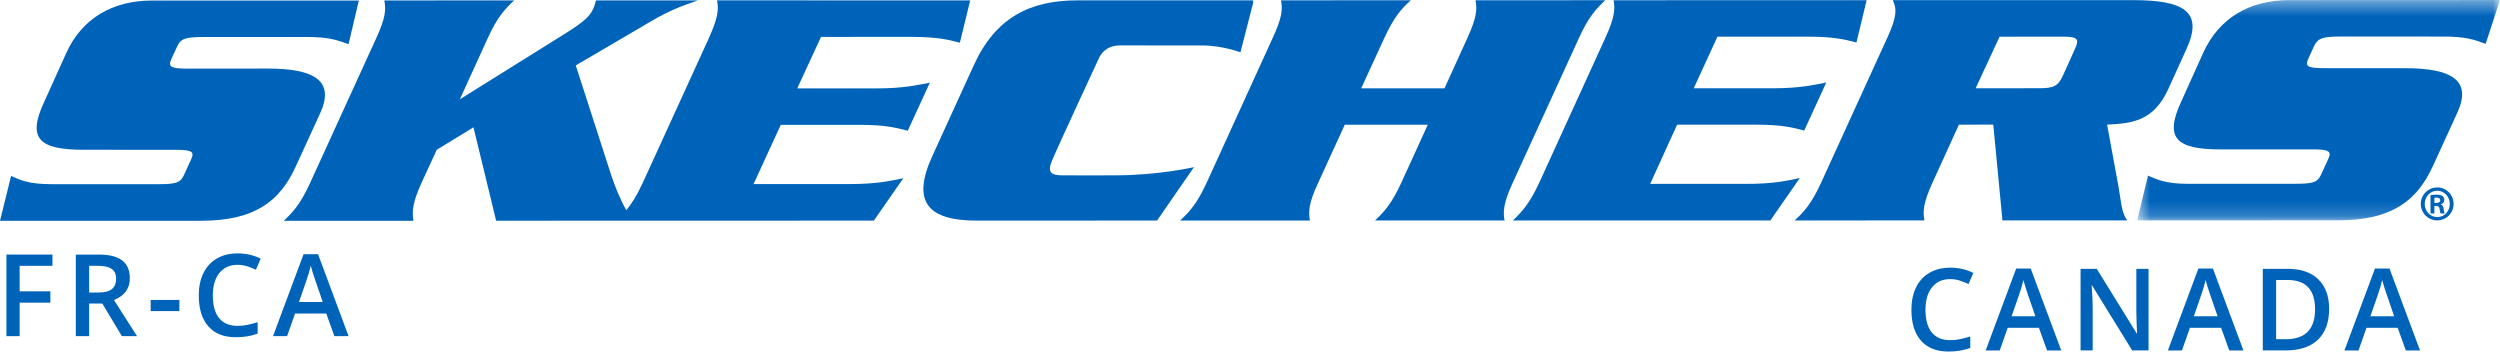 <?xml version="1.0" encoding="UTF-8"?>
<svg
  width="175px"
  height="25px"
  viewBox="0 0 175 25"
  version="1.1"
  xmlns="http://www.w3.org/2000/svg"
  xmlns:xlink="http://www.w3.org/1999/xlink"
>
  <title>skechers-fr-ca__logo</title>
  <defs>
    <polygon
      id="path-1"
      points="0.604 0.392 26 0.392 26 15.818 0.604 15.818"
    ></polygon>
    <polygon
      id="path-3"
      points="0 25.609 175 25.609 175 1 0 1"
    ></polygon>
  </defs>
  <g
    id="skechers-fr-ca"
    stroke="none"
    stroke-width="1"
    fill="none"
    fill-rule="evenodd"
  >
    <g id="Group-38" transform="translate(0, -1)">
      <path
        d="M22.42,8.909 C23.438,6.667 22.042,5.799 18.728,5.799 L13.189,5.804 C11.984,5.802 11.731,5.705 11.999,5.125 L12.398,4.261 C12.641,3.702 12.995,3.593 14.201,3.592 L21.458,3.589 C22.956,3.588 23.588,3.785 24.398,4.097 L25.118,1.035 L10.644,1.038 C7.883,1.035 5.739,2.288 4.643,4.702 L3.086,8.148 C1.886,10.719 2.748,11.483 5.851,11.483 L12.216,11.485 C13.435,11.484 13.634,11.605 13.376,12.163 L12.891,13.222 C12.638,13.796 12.323,13.89 11.113,13.892 L3.573,13.892 C2.021,13.891 1.407,13.604 0.776,13.316 L0,16.457 L14.083,16.454 C17.829,16.451 19.583,15.095 20.691,12.679 L22.42,8.909 Z"
        id="Fill-1"
        fill="#0063BA"
      ></path>
      <path
        d="M60.2,9.739 C62.004,9.738 62.796,9.96 63.544,10.152 L65.089,6.787 C64.163,6.968 63.176,7.19 61.38,7.187 L55.808,7.187 L57.471,3.584 L63.817,3.581 C65.653,3.584 66.445,3.791 67.191,3.99 L67.914,1.027 L50.193,1.025 C50.311,1.635 50.284,2.207 49.621,3.67 L44.996,13.791 C44.574,14.703 44.213,15.265 43.843,15.713 C43.371,14.893 43.022,13.961 42.794,13.289 L40.304,5.579 L45.471,2.55 C46.945,1.676 47.755,1.415 48.855,1.026 L41.718,1.03 C41.66,1.227 41.617,1.415 41.529,1.606 C41.294,2.123 40.914,2.496 39.678,3.278 L32.191,7.95 L34.141,3.673 C34.81,2.206 35.335,1.637 35.995,1.026 L26.901,1.033 C27.023,1.639 27.01,2.208 26.337,3.673 L21.712,13.797 C21.044,15.26 20.53,15.83 19.864,16.454 L28.939,16.455 C28.845,15.83 28.846,15.257 29.508,13.795 L30.575,11.483 L33.143,9.912 L34.73,16.45 L61.169,16.443 L63.235,13.473 C62.345,13.662 61.351,13.882 59.541,13.883 L52.75,13.883 L54.654,9.74 L60.2,9.739 Z"
        id="Fill-3"
        fill="#0063BA"
      ></path>
      <path
        d="M83.579,12.699 C83.579,12.699 81.11,13.277 78.009,13.274 C78.009,13.274 74.981,13.283 74.354,13.274 C73.562,13.27 73.319,13.053 73.62,12.296 C73.919,11.536 76.934,5.055 76.934,5.055 C77.041,4.821 77.418,4.18 78.391,4.18 L84.125,4.181 C85.551,4.178 86.831,4.661 86.831,4.661 L87.743,1.114 L87.696,1.118 L87.723,1.022 L75.434,1.024 C72.093,1.024 69.694,2.226 68.17,5.557 L65.268,11.913 C63.744,15.223 65.059,16.443 68.376,16.443 L80.993,16.438 L83.579,12.699 Z"
        id="Fill-5"
        fill="#0063BA"
      ></path>
      <path
        d="M105.898,13.778 L110.53,3.655 C111.192,2.194 111.718,1.625 112.369,1.015 L103.287,1.02 C103.398,1.626 103.392,2.194 102.718,3.657 L101.115,7.183 L95.284,7.183 L96.903,3.661 C97.581,2.192 98.09,1.623 98.759,1.018 L89.67,1.023 C89.782,1.629 89.771,2.194 89.086,3.662 L84.469,13.786 C83.794,15.243 83.276,15.822 82.604,16.439 L91.694,16.435 C91.589,15.82 91.594,15.244 92.279,13.784 L94.133,9.733 L99.945,9.731 L98.096,13.782 C97.425,15.241 96.906,15.817 96.245,16.435 L105.319,16.434 C105.211,15.818 105.223,15.241 105.898,13.778"
        id="Fill-7"
        fill="#0063BA"
      ></path>
      <path
        d="M122.284,13.871 L115.513,13.869 L117.398,9.729 L122.965,9.727 C124.748,9.725 125.558,9.945 126.297,10.137 L127.84,6.775 C126.91,6.96 125.927,7.179 124.145,7.178 L118.563,7.177 L120.221,3.569 L126.582,3.567 C128.418,3.569 129.203,3.778 129.952,3.975 L130.664,1.014 L112.953,1.017 C113.056,1.626 113.045,2.193 112.369,3.661 L107.753,13.778 C107.074,15.241 106.549,15.817 105.898,16.434 L123.926,16.431 L125.989,13.46 C125.115,13.654 124.103,13.874 122.284,13.871"
        id="Fill-9"
        fill="#0063BA"
      ></path>
      <path
        d="M145.246,4.425 L144.397,6.31 C144.058,7.056 143.714,7.175 142.705,7.176 L138.297,7.177 L139.97,3.57 L144.361,3.566 C145.36,3.564 145.6,3.677 145.246,4.425 L145.246,4.425 Z M147.496,9.722 C149.207,9.636 150.73,9.512 151.772,7.25 L153.061,4.411 C154.243,1.826 152.891,1.009 149.313,1.009 L132.491,1.011 C132.791,1.622 132.78,2.187 132.104,3.656 L127.482,13.779 C126.813,15.239 126.301,15.813 125.621,16.432 L134.708,16.429 C134.601,15.812 134.609,15.236 135.279,13.777 L137.124,9.727 L139.529,9.722 L140.172,16.428 L148.9,16.429 C148.482,15.844 148.474,15.044 148.295,14.062 L147.496,9.722 Z"
        id="Fill-11"
        fill="#0063BA"
      ></path>
      <g id="Group-15" transform="translate(149, 0.609)">
        <mask id="mask-2" fill="white">
          <use xlink:href="#path-1"></use>
        </mask>
        <g id="Clip-14"></g>
        <path
          d="M12.982,3.625 C13.246,3.064 13.584,2.953 14.806,2.949 L22.057,2.951 C23.566,2.954 24.172,3.15 24.994,3.46 L26.001,0.392 L11.228,0.399 C8.475,0.399 6.344,1.649 5.235,4.065 L3.681,7.512 C2.487,10.082 3.35,10.849 6.448,10.849 L12.814,10.847 C14.022,10.846 14.24,10.965 13.973,11.528 L13.488,12.585 C13.236,13.158 12.93,13.254 11.695,13.255 L4.161,13.258 C2.637,13.258 1.993,12.969 1.359,12.681 L0.604,15.818 L14.67,15.816 C18.422,15.813 20.179,14.452 21.293,12.035 L23.016,8.271 C24.043,6.029 22.649,5.161 19.32,5.163 L13.783,5.163 C12.563,5.163 12.317,5.071 12.588,4.486 L12.982,3.625 Z"
          id="Fill-13"
          fill="#0063BA"
          mask="url(#mask-2)"
        ></path>
      </g>
      <path
        d="M170.406,15.205 L170.534,15.205 C170.693,15.205 170.816,15.153 170.816,15.02 C170.816,14.913 170.739,14.832 170.555,14.832 C170.489,14.832 170.442,14.832 170.406,14.836 L170.406,15.205 Z M170.406,15.941 L170.135,15.941 L170.135,14.663 C170.238,14.647 170.349,14.627 170.546,14.627 C170.764,14.627 170.898,14.663 170.984,14.728 C171.056,14.785 171.096,14.872 171.096,15.006 C171.096,15.158 170.99,15.266 170.851,15.302 L170.851,15.312 C170.965,15.332 171.035,15.435 171.056,15.624 C171.082,15.823 171.107,15.9 171.128,15.941 L170.847,15.941 C170.816,15.894 170.795,15.782 170.769,15.608 C170.75,15.471 170.667,15.414 170.529,15.414 L170.406,15.414 L170.406,15.941 Z M170.6,14.351 C170.121,14.351 169.732,14.765 169.732,15.276 C169.732,15.793 170.121,16.196 170.606,16.196 C171.092,16.202 171.486,15.793 171.486,15.276 C171.486,14.765 171.092,14.351 170.606,14.351 L170.6,14.351 Z M170.61,14.121 C171.245,14.121 171.751,14.637 171.751,15.271 C171.751,15.916 171.245,16.427 170.606,16.427 C169.971,16.427 169.456,15.916 169.456,15.271 C169.456,14.637 169.971,14.121 170.606,14.121 L170.61,14.121 Z"
        id="Fill-16"
        fill="#0063BA"
      ></path>
      <path
        d="M136.51,20.538 C135.974,20.538 135.552,20.728 135.244,21.108 C134.937,21.488 134.783,22.014 134.783,22.683 C134.783,23.383 134.931,23.913 135.227,24.272 C135.523,24.632 135.95,24.811 136.51,24.811 C136.752,24.811 136.987,24.787 137.213,24.739 C137.44,24.691 137.675,24.629 137.92,24.554 L137.92,25.354 C137.472,25.523 136.964,25.608 136.397,25.608 C135.561,25.608 134.919,25.355 134.471,24.849 C134.023,24.342 133.799,23.617 133.799,22.675 C133.799,22.081 133.907,21.561 134.125,21.116 C134.343,20.671 134.657,20.33 135.069,20.093 C135.48,19.855 135.963,19.737 136.518,19.737 C137.101,19.737 137.64,19.859 138.135,20.104 L137.799,20.882 C137.607,20.791 137.403,20.711 137.188,20.642 C136.973,20.572 136.747,20.538 136.51,20.538"
        id="Fill-18"
        fill="#0063BA"
      ></path>
      <path
        d="M142.477,23.14 L141.942,21.585 C141.903,21.481 141.849,21.317 141.78,21.093 C141.71,20.869 141.664,20.705 141.637,20.601 C141.567,20.921 141.464,21.272 141.329,21.652 L140.813,23.14 L142.477,23.14 Z M143.293,25.531 L142.723,23.945 L140.54,23.945 L139.981,25.531 L138.997,25.531 L141.133,19.796 L142.149,19.796 L144.286,25.531 L143.293,25.531 Z"
        id="Fill-20"
        fill="#0063BA"
      ></path>
      <path
        d="M150.398,25.53 L149.253,25.53 L146.445,20.979 L146.414,20.979 L146.433,21.233 C146.469,21.717 146.488,22.16 146.488,22.561 L146.488,25.53 L145.64,25.53 L145.64,19.819 L146.773,19.819 L149.574,24.346 L149.597,24.346 C149.592,24.287 149.582,24.068 149.566,23.692 C149.55,23.316 149.543,23.022 149.543,22.811 L149.543,19.819 L150.398,19.819 L150.398,25.53 Z"
        id="Fill-22"
        fill="#0063BA"
      ></path>
      <path
        d="M155.232,23.14 L154.697,21.585 C154.658,21.481 154.604,21.317 154.535,21.093 C154.465,20.869 154.419,20.705 154.392,20.601 C154.322,20.921 154.219,21.272 154.084,21.652 L153.568,23.14 L155.232,23.14 Z M156.048,25.531 L155.478,23.945 L153.295,23.945 L152.736,25.531 L151.752,25.531 L153.888,19.796 L154.904,19.796 L157.041,25.531 L156.048,25.531 Z"
        id="Fill-24"
        fill="#0063BA"
      ></path>
      <path
        d="M162.055,22.651 C162.055,21.284 161.415,20.6 160.137,20.6 L159.328,20.6 L159.328,24.745 L159.992,24.745 C161.368,24.745 162.055,24.047 162.055,22.651 M163.039,22.62 C163.039,23.562 162.778,24.283 162.254,24.782 C161.731,25.281 160.977,25.53 159.992,25.53 L158.395,25.53 L158.395,19.819 L160.16,19.819 C161.07,19.819 161.777,20.064 162.282,20.553 C162.786,21.043 163.039,21.732 163.039,22.62"
        id="Fill-26"
        fill="#0063BA"
      ></path>
      <path
        d="M167.592,23.14 L167.057,21.585 C167.018,21.481 166.964,21.317 166.895,21.093 C166.825,20.869 166.779,20.705 166.752,20.601 C166.682,20.921 166.579,21.272 166.444,21.652 L165.928,23.14 L167.592,23.14 Z M168.408,25.531 L167.838,23.945 L165.655,23.945 L165.096,25.531 L164.112,25.531 L166.248,19.796 L167.264,19.796 L169.401,25.531 L168.408,25.531 Z"
        id="Fill-28"
        fill="#0063BA"
      ></path>
      <polygon
        id="Fill-30"
        fill="#0063BA"
        points="1.375 24.53 0.449 24.53 0.449 18.819 3.672 18.819 3.672 19.608 1.375 19.608 1.375 21.393 3.527 21.393 3.527 22.186 1.375 22.186"
      ></polygon>
      <path
        d="M6.241,21.476 L6.889,21.476 C7.324,21.476 7.639,21.395 7.835,21.233 C8.03,21.073 8.128,20.831 8.128,20.515 C8.128,20.192 8.022,19.959 7.811,19.82 C7.6,19.678 7.283,19.608 6.858,19.608 L6.241,19.608 L6.241,21.476 Z M6.241,22.248 L6.241,24.53 L5.307,24.53 L5.307,18.82 L6.921,18.82 C7.658,18.82 8.203,18.956 8.557,19.233 C8.912,19.509 9.089,19.925 9.089,20.483 C9.089,21.195 8.719,21.701 7.979,22.003 L9.593,24.53 L8.53,24.53 L7.163,22.248 L6.241,22.248 Z"
        id="Fill-32"
        fill="#0063BA"
      ></path>
      <mask id="mask-4" fill="white">
        <use xlink:href="#path-3"></use>
      </mask>
      <g id="Clip-35"></g>
      <polygon
        id="Fill-34"
        fill="#0063BA"
        mask="url(#mask-4)"
        points="10.548 22.776 12.556 22.776 12.556 21.995 10.548 21.995"
      ></polygon>
      <path
        d="M16.625,19.538 C16.089,19.538 15.667,19.728 15.359,20.108 C15.052,20.488 14.898,21.014 14.898,21.683 C14.898,22.383 15.046,22.913 15.342,23.272 C15.638,23.632 16.065,23.811 16.625,23.811 C16.867,23.811 17.102,23.787 17.328,23.739 C17.555,23.691 17.79,23.629 18.035,23.554 L18.035,24.354 C17.587,24.523 17.079,24.608 16.512,24.608 C15.676,24.608 15.034,24.355 14.586,23.849 C14.138,23.342 13.914,22.617 13.914,21.675 C13.914,21.081 14.022,20.561 14.24,20.116 C14.458,19.671 14.772,19.33 15.184,19.093 C15.595,18.855 16.078,18.737 16.633,18.737 C17.216,18.737 17.755,18.859 18.25,19.104 L17.914,19.882 C17.722,19.791 17.518,19.711 17.303,19.642 C17.088,19.572 16.862,19.538 16.625,19.538"
        id="Fill-36"
        fill="#0063BA"
        mask="url(#mask-4)"
      ></path>
      <path
        d="M22.592,22.14 L22.057,20.585 C22.018,20.481 21.964,20.317 21.895,20.093 C21.825,19.869 21.779,19.705 21.752,19.601 C21.682,19.921 21.579,20.272 21.444,20.652 L20.928,22.14 L22.592,22.14 Z M23.408,24.531 L22.838,22.945 L20.655,22.945 L20.096,24.531 L19.112,24.531 L21.248,18.796 L22.264,18.796 L24.401,24.531 L23.408,24.531 Z"
        id="Fill-37"
        fill="#0063BA"
        mask="url(#mask-4)"
      ></path>
    </g>
  </g>
</svg>
